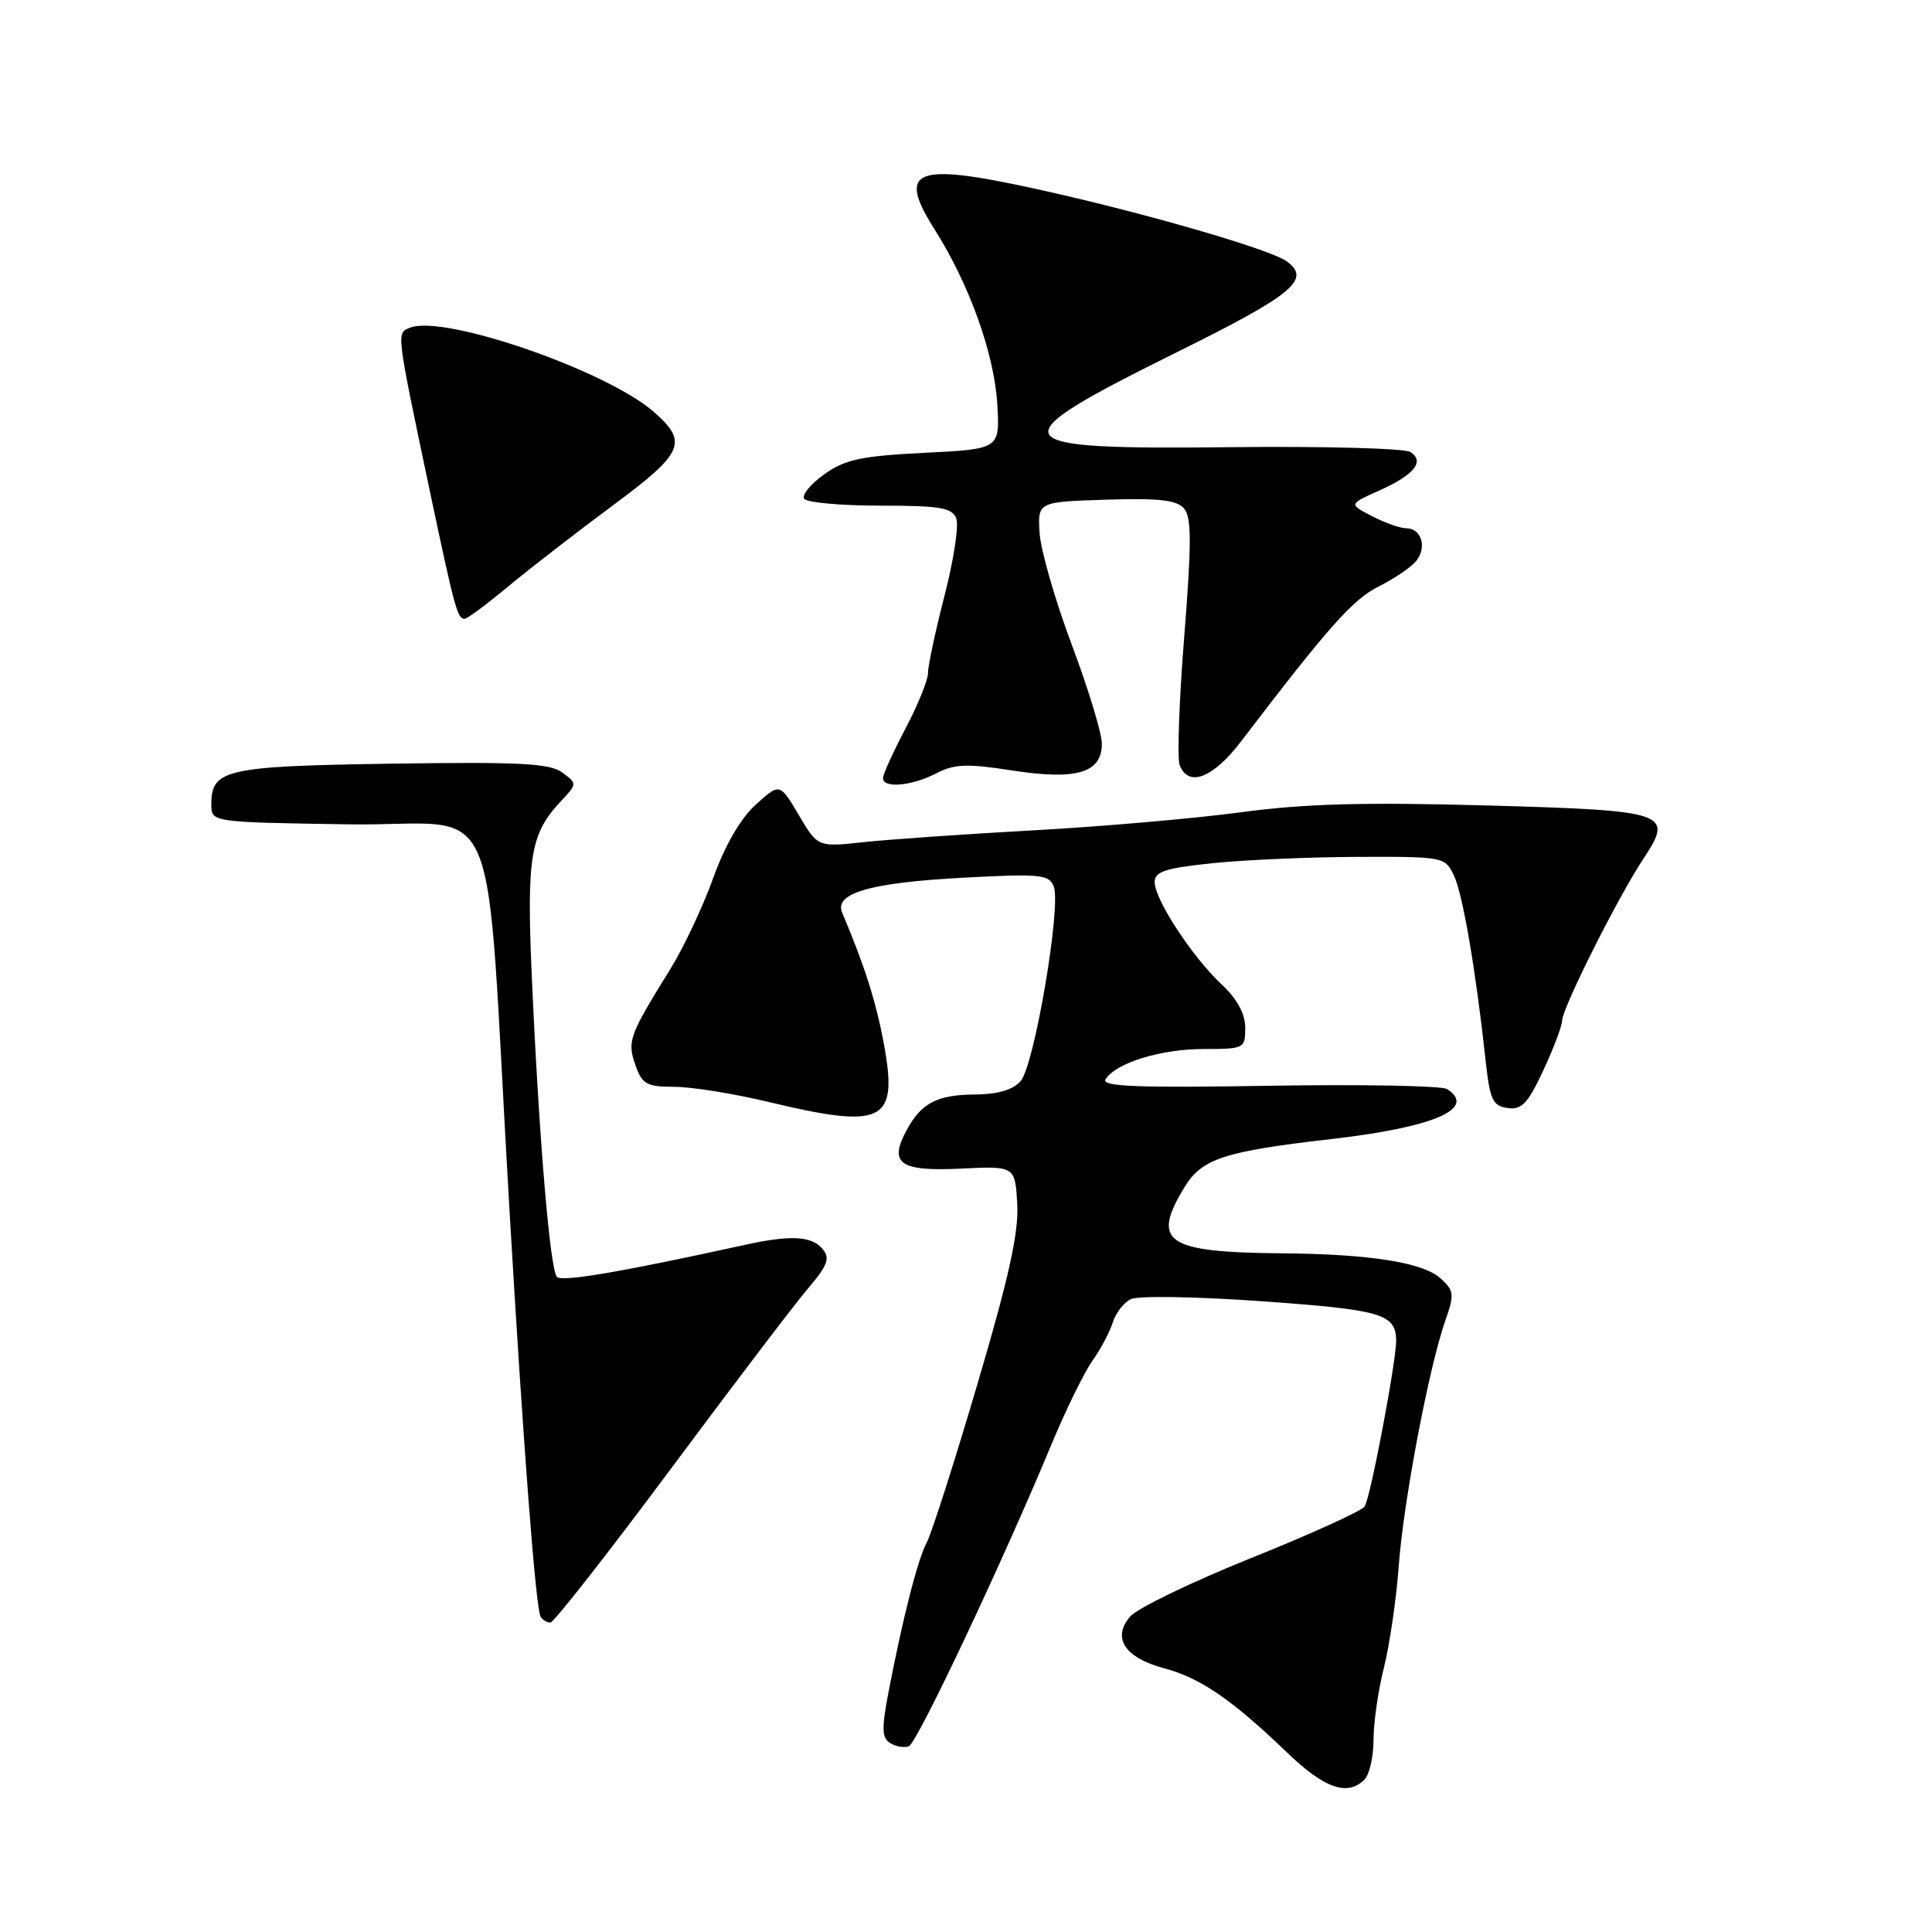 <?xml version="1.0" encoding="UTF-8" standalone="no"?>
<!DOCTYPE svg PUBLIC "-//W3C//DTD SVG 1.1//EN" "http://www.w3.org/Graphics/SVG/1.1/DTD/svg11.dtd" >
<svg xmlns="http://www.w3.org/2000/svg" xmlns:xlink="http://www.w3.org/1999/xlink" version="1.1" viewBox="0 0 256 256">
 <g >
 <path fill="currentColor"
d=" M 180.80 235.80 C 181.46 235.14 182.00 232.76 182.00 230.51 C 182.00 228.26 182.62 223.96 183.38 220.96 C 184.13 217.96 185.02 211.90 185.34 207.50 C 185.97 198.92 189.36 181.07 191.53 174.93 C 192.73 171.51 192.67 171.01 190.89 169.40 C 188.55 167.28 181.55 166.17 169.87 166.07 C 154.48 165.94 152.50 164.60 156.96 157.30 C 159.26 153.52 162.20 152.56 176.50 150.92 C 190.03 149.36 195.73 146.89 191.75 144.31 C 191.06 143.86 180.43 143.67 168.12 143.87 C 150.66 144.16 145.90 143.97 146.49 143.02 C 147.83 140.85 153.80 139.00 159.47 139.00 C 164.87 139.00 165.00 138.93 165.00 136.19 C 165.00 134.33 163.94 132.38 161.87 130.44 C 157.98 126.79 153.00 119.19 153.00 116.89 C 153.00 115.48 154.40 115.03 160.75 114.37 C 165.01 113.93 173.67 113.56 179.98 113.54 C 191.25 113.50 191.48 113.54 192.65 116.00 C 193.82 118.45 195.56 128.61 196.85 140.50 C 197.42 145.74 197.79 146.54 199.76 146.82 C 201.64 147.09 202.45 146.22 204.50 141.82 C 205.87 138.89 206.98 135.93 206.99 135.23 C 207.00 133.60 214.39 118.87 217.72 113.85 C 221.83 107.64 221.13 107.40 196.76 106.72 C 180.73 106.28 172.79 106.50 164.50 107.62 C 158.45 108.44 146.07 109.52 137.00 110.02 C 127.92 110.52 117.77 111.23 114.42 111.59 C 108.35 112.25 108.35 112.25 105.84 107.99 C 103.32 103.74 103.32 103.74 100.14 106.62 C 98.12 108.45 96.06 112.00 94.49 116.38 C 93.13 120.16 90.58 125.56 88.84 128.38 C 83.34 137.25 83.09 137.95 84.19 141.11 C 85.08 143.67 85.67 144.00 89.35 144.01 C 91.63 144.01 97.24 144.91 101.81 146.01 C 117.11 149.67 119.03 148.71 117.12 138.34 C 116.08 132.72 114.57 127.97 111.59 120.93 C 110.50 118.35 115.31 116.96 127.62 116.30 C 137.87 115.75 139.01 115.87 139.63 117.47 C 140.64 120.11 137.05 141.20 135.24 143.25 C 134.20 144.43 132.18 145.01 129.10 145.03 C 124.13 145.07 122.03 146.19 120.09 149.83 C 117.76 154.19 119.25 155.23 127.26 154.85 C 134.50 154.50 134.50 154.50 134.79 159.51 C 135.01 163.27 133.71 169.19 129.53 183.34 C 126.48 193.70 123.45 203.15 122.82 204.34 C 121.61 206.59 119.63 214.33 117.71 224.32 C 116.81 229.05 116.85 230.29 117.96 230.97 C 118.71 231.44 119.82 231.62 120.43 231.39 C 121.52 230.97 132.82 207.05 139.35 191.33 C 141.22 186.84 143.64 181.89 144.74 180.33 C 145.84 178.78 147.05 176.49 147.44 175.25 C 147.82 174.01 148.89 172.62 149.82 172.15 C 150.76 171.67 158.45 171.80 167.31 172.43 C 182.97 173.55 184.89 174.10 185.00 177.50 C 185.08 180.07 181.57 198.63 180.81 199.63 C 180.34 200.25 173.56 203.33 165.73 206.47 C 157.90 209.62 150.72 213.09 149.76 214.19 C 147.30 217.03 149.03 219.66 154.27 221.06 C 159.05 222.33 163.25 225.21 170.50 232.18 C 175.50 236.99 178.54 238.06 180.80 235.80 Z  M 88.80 194.75 C 97.08 183.61 105.29 172.81 107.05 170.75 C 109.68 167.65 110.02 166.73 109.00 165.50 C 107.56 163.77 104.78 163.62 98.76 164.94 C 82.39 168.53 74.49 169.89 73.80 169.20 C 72.88 168.28 71.42 150.81 70.47 129.50 C 69.77 113.51 70.26 110.50 74.32 106.17 C 76.49 103.85 76.49 103.83 74.50 102.36 C 72.85 101.14 68.86 100.94 51.90 101.19 C 29.84 101.52 28.00 101.94 28.00 106.60 C 28.00 108.95 28.00 108.95 46.25 109.23 C 66.99 109.54 64.14 102.73 67.49 160.00 C 69.34 191.60 70.99 213.18 71.64 214.23 C 71.90 214.66 72.48 215.00 72.93 215.00 C 73.37 215.00 80.51 205.89 88.80 194.75 Z  M 124.02 102.49 C 126.47 101.22 128.12 101.16 134.11 102.09 C 142.68 103.41 146.00 102.42 146.00 98.53 C 146.00 97.16 144.20 91.24 142.00 85.39 C 139.81 79.54 137.89 72.89 137.75 70.63 C 137.50 66.50 137.50 66.50 146.60 66.21 C 153.67 65.99 155.97 66.26 156.92 67.41 C 157.89 68.58 157.89 72.12 156.92 84.32 C 156.24 92.80 155.97 100.48 156.31 101.37 C 157.46 104.37 160.72 103.12 164.44 98.25 C 176.03 83.05 179.26 79.41 182.72 77.69 C 184.80 76.65 187.03 75.13 187.68 74.30 C 189.11 72.49 188.33 70.00 186.34 70.00 C 185.55 70.00 183.51 69.28 181.81 68.40 C 178.72 66.80 178.72 66.80 182.74 65.01 C 187.40 62.92 188.83 61.15 186.88 59.89 C 186.12 59.41 175.51 59.12 163.30 59.25 C 132.37 59.60 131.82 58.62 156.20 46.54 C 171.36 39.03 173.78 37.02 170.50 34.63 C 168.31 33.02 151.23 28.09 137.26 25.03 C 121.13 21.49 118.79 22.44 123.87 30.45 C 128.43 37.65 131.74 46.86 132.14 53.50 C 132.50 59.50 132.50 59.50 122.50 60.00 C 114.12 60.42 111.97 60.88 109.24 62.83 C 107.44 64.11 106.23 65.57 106.55 66.08 C 106.86 66.58 111.38 67.00 116.59 67.00 C 124.56 67.00 126.17 67.27 126.71 68.69 C 127.07 69.62 126.37 74.23 125.15 78.94 C 123.94 83.65 122.96 88.24 122.97 89.15 C 122.99 90.06 121.65 93.36 120.00 96.50 C 118.35 99.64 117.00 102.61 117.00 103.10 C 117.00 104.49 120.78 104.16 124.02 102.49 Z  M 67.34 77.71 C 70.18 75.35 76.42 70.52 81.22 66.96 C 90.60 60.01 91.22 58.60 86.66 54.60 C 80.43 49.12 58.92 41.67 54.37 43.41 C 52.50 44.13 52.45 43.66 56.94 65.00 C 60.24 80.62 60.61 82.00 61.56 82.00 C 61.90 82.00 64.50 80.07 67.34 77.71 Z "/>
</g>
</svg>
